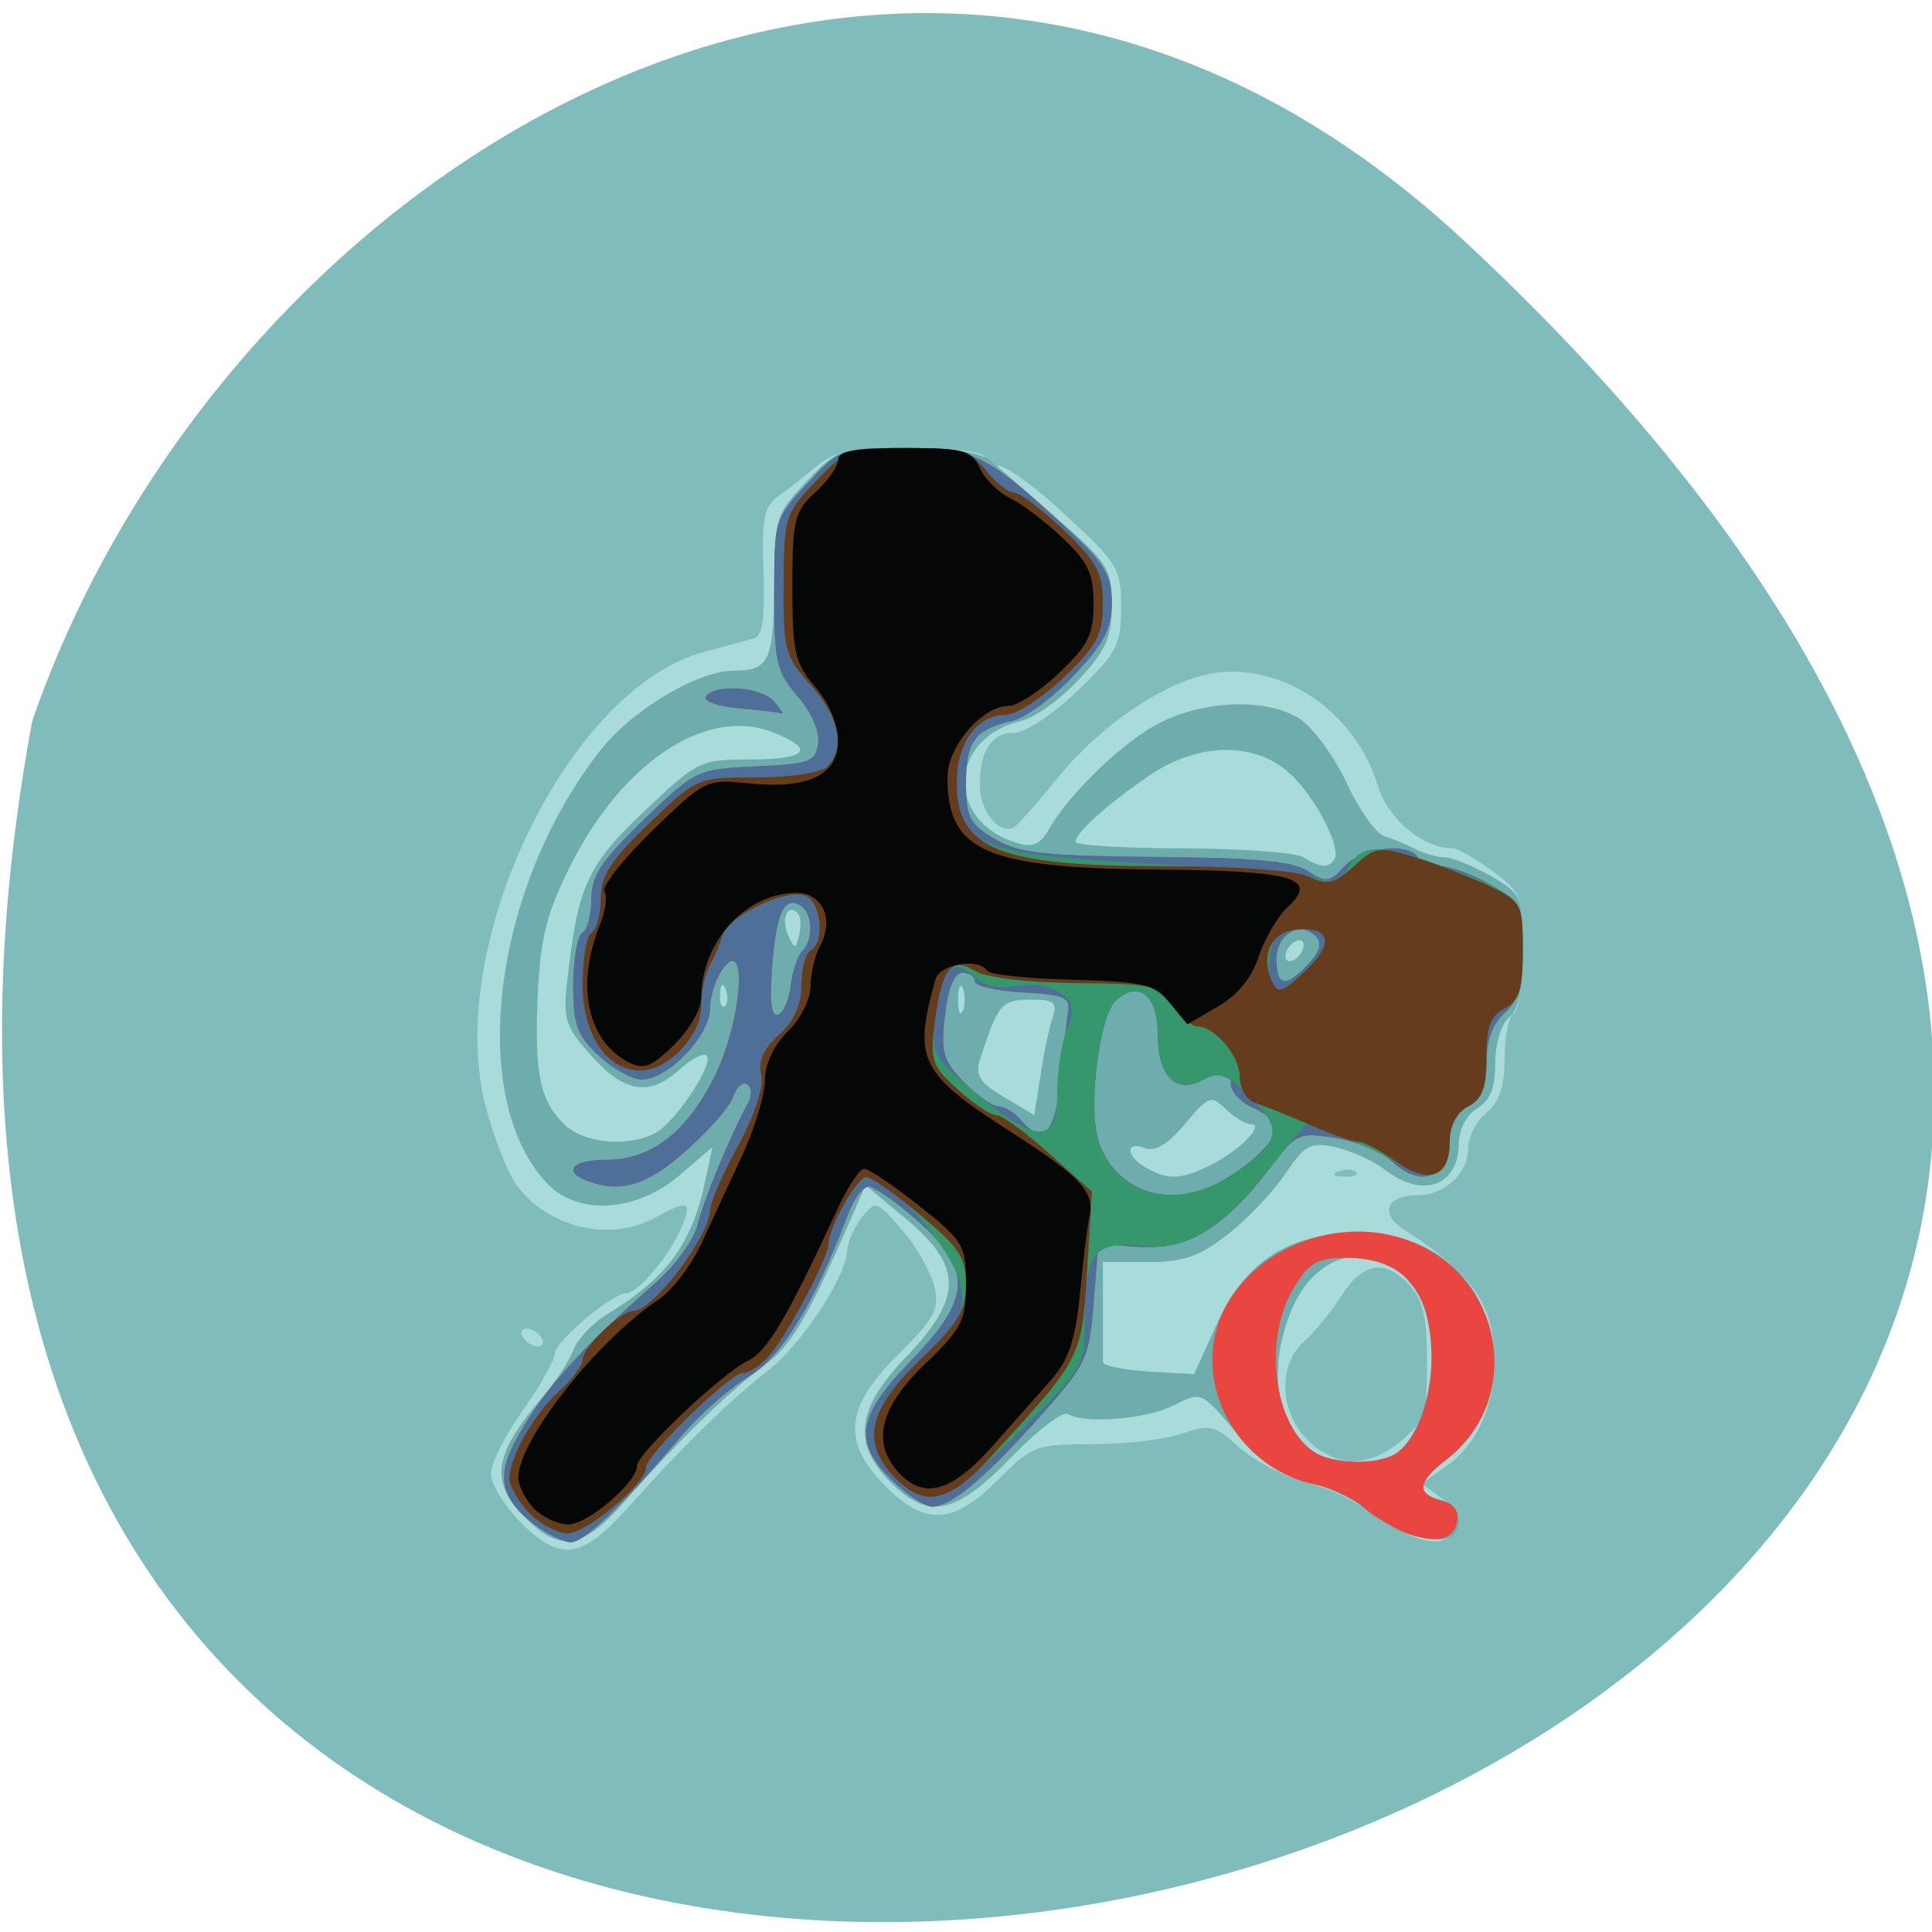 
<svg xmlns="http://www.w3.org/2000/svg" xmlns:xlink="http://www.w3.org/1999/xlink" width="22px" height="22px" viewBox="0 0 22 22" version="1.1">
<g id="surface1">
<path style=" stroke:none;fill-rule:nonzero;fill:rgb(50.588%,73.725%,74.118%);fill-opacity:1;" d="M 16.664 2.734 C 36.145 20.844 -4.066 32.254 0.367 8.211 C 2.555 1.867 10.406 -3.082 16.664 2.734 Z M 16.664 2.734 "/>
<path style=" stroke:none;fill-rule:nonzero;fill:rgb(66.667%,85.882%,85.882%);fill-opacity:1;" d="M 5.922 17.328 C 5.742 17.145 5.59 16.898 5.59 16.781 C 5.59 16.664 5.754 16.34 5.957 16.055 C 6.156 15.773 6.32 15.48 6.32 15.41 C 6.32 15.277 6.969 14.727 7.129 14.727 C 7.262 14.727 7.613 14.312 7.754 13.992 C 7.891 13.676 7.84 13.656 7.465 13.863 C 6.938 14.156 6.207 13.973 5.863 13.465 C 5.77 13.324 5.617 12.934 5.531 12.598 C 5.051 10.777 6.473 7.828 8.023 7.422 C 8.258 7.359 8.512 7.289 8.586 7.27 C 8.684 7.242 8.711 7.031 8.695 6.512 C 8.672 5.895 8.699 5.766 8.871 5.645 C 8.984 5.566 9.18 5.41 9.309 5.301 C 9.5 5.141 9.699 5.102 10.375 5.102 C 10.859 5.102 11.207 5.145 11.207 5.203 C 11.207 5.258 11.281 5.305 11.371 5.305 C 11.461 5.305 11.812 5.562 12.148 5.879 C 12.73 6.414 12.766 6.477 12.766 6.918 C 12.766 7.348 12.719 7.434 12.27 7.867 C 11.98 8.141 11.676 8.344 11.543 8.344 C 11.281 8.344 11.141 8.578 11.16 8.988 C 11.176 9.25 11.371 9.488 11.531 9.43 C 11.57 9.418 11.797 9.164 12.035 8.867 C 12.523 8.266 13.246 7.773 13.781 7.672 C 14.582 7.527 15.426 8.09 15.691 8.949 C 15.805 9.328 16.203 9.66 16.543 9.66 C 16.598 9.66 16.801 9.777 16.992 9.918 C 17.324 10.164 17.34 10.211 17.34 10.824 C 17.34 11.18 17.293 11.5 17.238 11.535 C 17.18 11.57 17.133 11.801 17.133 12.047 C 17.133 12.375 17.074 12.547 16.926 12.672 C 16.812 12.766 16.719 12.945 16.719 13.07 C 16.719 13.359 16.453 13.609 16.145 13.609 C 15.781 13.609 15.703 13.824 15.996 14.008 C 16.664 14.43 16.945 14.777 17 15.246 C 17.07 15.855 16.879 16.398 16.496 16.676 L 16.188 16.895 L 16.418 17.062 C 16.562 17.168 16.621 17.293 16.582 17.395 C 16.492 17.617 16.211 17.602 15.832 17.359 C 15.316 17.027 15.227 16.984 14.793 16.852 C 14.566 16.785 14.25 16.609 14.09 16.465 C 13.828 16.227 13.773 16.215 13.461 16.324 C 13.27 16.391 12.812 16.445 12.441 16.445 C 11.793 16.445 11.754 16.461 11.363 16.852 C 10.852 17.363 10.535 17.379 10.082 16.922 C 9.582 16.418 9.621 16.023 10.23 15.422 C 10.645 15.012 10.699 14.91 10.641 14.652 C 10.602 14.488 10.438 14.195 10.273 14.008 C 9.98 13.668 9.973 13.664 9.812 13.863 C 9.727 13.977 9.652 14.141 9.648 14.23 C 9.645 14.523 9.125 15.316 8.746 15.605 C 8.312 15.945 7.785 16.457 7.164 17.152 C 6.621 17.758 6.387 17.793 5.922 17.328 Z M 15.957 16.406 C 16.223 16.184 16.25 16.098 16.25 15.504 C 16.25 15 16.203 14.797 16.051 14.633 C 15.77 14.332 15.52 14.371 15.273 14.758 C 15.156 14.941 14.965 15.176 14.848 15.277 C 14.547 15.543 14.57 16.086 14.895 16.402 C 15.215 16.715 15.586 16.719 15.957 16.406 Z M 15.441 13.348 C 15.406 13.312 15.316 13.309 15.242 13.34 C 15.16 13.371 15.184 13.395 15.305 13.398 C 15.414 13.406 15.477 13.379 15.441 13.348 Z M 5.957 15.23 C 5.918 15.176 5.938 15.129 5.996 15.129 C 6.051 15.129 6.129 15.176 6.164 15.23 C 6.199 15.285 6.18 15.332 6.125 15.332 C 6.066 15.332 5.992 15.285 5.957 15.23 Z M 5.957 15.23 "/>
<path style=" stroke:none;fill-rule:nonzero;fill:rgb(42.745%,67.843%,68.235%);fill-opacity:1;" d="M 5.977 17.277 C 5.57 16.863 5.617 16.566 6.188 15.895 C 6.328 15.73 6.484 15.496 6.531 15.367 C 6.582 15.242 6.754 15.062 6.914 14.965 C 7.602 14.547 7.887 14.156 8.039 13.41 L 8.113 13.062 L 7.734 13.387 C 7.246 13.801 6.586 13.844 6.238 13.484 C 5.312 12.523 5.602 10.125 6.828 8.555 C 7.191 8.086 7.945 7.637 8.355 7.637 C 8.766 7.637 8.812 7.527 8.816 6.59 C 8.82 5.902 8.84 5.844 9.184 5.484 C 9.539 5.109 9.559 5.102 10.324 5.102 C 10.855 5.102 11.16 5.148 11.285 5.25 C 11.383 5.332 11.734 5.637 12.062 5.926 C 12.617 6.41 12.66 6.48 12.66 6.891 C 12.66 7.254 12.598 7.402 12.285 7.738 C 12.078 7.961 11.785 8.172 11.637 8.207 C 10.793 8.402 10.762 9.359 11.59 9.602 C 11.758 9.652 11.848 9.613 11.938 9.453 C 12.16 9.051 12.801 8.43 13.215 8.227 C 13.73 7.969 14.43 7.949 14.797 8.184 C 14.949 8.281 15.191 8.609 15.336 8.918 C 15.477 9.223 15.672 9.496 15.766 9.523 C 15.859 9.551 16.02 9.617 16.117 9.668 C 16.219 9.719 16.367 9.762 16.449 9.762 C 16.535 9.762 16.77 9.859 16.973 9.973 C 17.332 10.184 17.34 10.203 17.34 10.824 C 17.34 11.266 17.293 11.496 17.184 11.586 C 17.098 11.656 17.027 11.879 17.027 12.102 C 17.027 12.387 16.973 12.531 16.82 12.621 C 16.703 12.695 16.613 12.859 16.613 13.008 C 16.613 13.504 16.207 13.656 15.77 13.32 C 15.633 13.215 15.379 13.102 15.203 13.062 C 14.918 13.004 14.859 13.035 14.633 13.371 C 14.492 13.578 14.199 13.887 13.977 14.059 C 13.652 14.312 13.48 14.371 13.066 14.371 L 12.559 14.371 L 12.559 14.902 C 12.559 15.195 12.559 15.469 12.559 15.508 C 12.555 15.551 12.789 15.598 13.074 15.617 L 13.598 15.648 L 13.844 15.102 C 14.156 14.41 14.594 14.094 15.305 14.043 C 16.234 13.977 16.902 14.492 17 15.355 C 17.059 15.871 16.871 16.312 16.461 16.629 C 16.145 16.871 16.125 17.012 16.406 17.082 C 16.641 17.145 16.688 17.438 16.477 17.516 C 16.297 17.582 15.789 17.395 15.523 17.168 C 15.406 17.066 15.117 16.934 14.875 16.867 C 14.566 16.781 14.328 16.613 14.059 16.293 C 13.684 15.848 13.68 15.844 13.371 16 C 13.059 16.16 12.352 16.219 12.16 16.102 C 12.102 16.066 11.809 16.289 11.512 16.598 C 10.875 17.254 10.57 17.312 10.133 16.871 C 9.703 16.434 9.754 16.035 10.324 15.445 C 10.965 14.773 10.965 14.422 10.32 13.883 L 9.855 13.496 L 9.688 13.883 C 9.195 15.012 9.008 15.324 8.707 15.547 C 8.316 15.828 7.68 16.449 7.113 17.098 C 6.637 17.641 6.375 17.684 5.977 17.277 Z M 15.828 16.586 C 16.238 16.434 16.461 15.305 16.18 14.793 C 15.797 14.09 15.016 14.16 14.703 14.926 C 14.25 16.027 14.871 16.945 15.828 16.586 Z M 13.793 13.262 C 14.121 13.098 14.41 12.801 14.242 12.801 C 14.184 12.801 14.055 12.723 13.957 12.629 C 13.793 12.469 13.762 12.477 13.496 12.797 C 13.305 13.027 13.156 13.117 13.039 13.074 C 12.812 12.988 12.82 13.168 13.051 13.297 C 13.301 13.441 13.457 13.434 13.793 13.262 Z M 7.461 12.902 C 7.691 12.785 8.137 12.105 8.047 12.02 C 8.012 11.984 7.875 12.055 7.742 12.176 C 7.398 12.488 7.117 12.449 6.738 12.027 C 6.441 11.699 6.41 11.609 6.457 11.191 C 6.574 10.094 6.688 9.848 7.34 9.234 C 7.945 8.66 7.977 8.648 8.543 8.648 C 9.188 8.648 9.289 8.535 8.816 8.344 C 8.059 8.039 7.102 8.66 6.5 9.848 C 6.227 10.391 6.156 10.668 6.125 11.305 C 6.082 12.223 6.145 12.527 6.426 12.805 C 6.648 13.02 7.148 13.066 7.461 12.902 Z M 11.984 11.594 C 12.043 11.41 12.008 11.383 11.73 11.383 C 11.406 11.383 11.363 11.434 11.16 12.062 C 11.102 12.246 11.156 12.328 11.434 12.492 L 11.777 12.699 L 11.848 12.25 C 11.883 12.008 11.945 11.711 11.984 11.594 Z M 10.965 11.254 C 10.934 11.188 10.91 11.242 10.91 11.383 C 10.91 11.523 10.934 11.578 10.965 11.508 C 10.992 11.438 10.992 11.324 10.965 11.254 Z M 8.262 11.262 C 8.23 11.18 8.203 11.207 8.199 11.324 C 8.195 11.43 8.219 11.488 8.254 11.457 C 8.289 11.422 8.293 11.336 8.262 11.262 Z M 14.844 10.762 C 14.844 10.707 14.801 10.691 14.742 10.723 C 14.684 10.758 14.637 10.832 14.637 10.887 C 14.637 10.945 14.684 10.961 14.742 10.926 C 14.801 10.891 14.844 10.82 14.844 10.762 Z M 9.082 10.395 C 8.969 10.285 8.891 10.461 8.973 10.645 C 9.051 10.816 9.059 10.816 9.102 10.641 C 9.125 10.539 9.117 10.43 9.082 10.395 Z M 15.195 9.785 C 15.277 9.652 14.973 9.062 14.68 8.801 C 14.289 8.449 13.664 8.453 13.117 8.812 C 12.648 9.125 12.25 9.477 12.246 9.586 C 12.246 9.625 12.797 9.66 13.469 9.66 C 14.141 9.664 14.762 9.707 14.844 9.762 C 15.035 9.883 15.129 9.887 15.195 9.785 Z M 15.195 9.785 "/>
<path style=" stroke:none;fill-rule:nonzero;fill:rgb(91.373%,27.451%,25.49%);fill-opacity:1;" d="M 6.078 17.355 C 5.711 17.074 5.652 16.82 5.859 16.426 C 6.156 15.863 6.574 15.391 7.484 14.59 C 7.695 14.402 7.898 14.117 7.941 13.957 C 8.008 13.672 8.312 12.941 8.508 12.578 C 8.566 12.477 8.562 12.383 8.508 12.348 C 8.457 12.316 8.387 12.379 8.352 12.484 C 8.316 12.594 8.078 12.867 7.824 13.094 C 7.379 13.496 7.074 13.59 6.691 13.449 C 6.402 13.34 6.516 13.207 6.902 13.207 C 7.41 13.207 7.809 12.902 8.129 12.273 C 8.438 11.668 8.527 10.648 8.238 11.023 C 8.156 11.129 8.086 11.34 8.086 11.484 C 8.086 11.793 7.605 12.293 7.309 12.293 C 7.199 12.293 6.98 12.172 6.82 12.023 C 6.57 11.793 6.527 11.668 6.527 11.219 C 6.527 10.926 6.574 10.656 6.633 10.621 C 6.688 10.59 6.734 10.414 6.734 10.234 C 6.734 9.969 6.852 9.797 7.332 9.332 C 7.922 8.766 7.938 8.758 8.605 8.727 C 9.219 8.699 9.285 8.676 9.316 8.469 C 9.336 8.332 9.242 8.113 9.082 7.93 C 8.84 7.648 8.816 7.535 8.816 6.766 C 8.816 5.93 8.82 5.906 9.191 5.508 C 9.562 5.109 9.578 5.102 10.293 5.102 C 11.098 5.102 11.223 5.164 12.156 6.023 C 12.582 6.418 12.66 6.551 12.66 6.863 C 12.66 7.156 12.574 7.328 12.23 7.688 C 11.996 7.941 11.68 8.172 11.531 8.207 C 11.098 8.309 11 8.441 11 8.914 C 11 9.305 11.039 9.383 11.324 9.551 C 11.598 9.715 11.871 9.746 13.152 9.758 C 14.285 9.766 14.715 9.805 14.891 9.918 C 15.102 10.055 15.141 10.047 15.312 9.863 C 15.512 9.652 16.035 9.586 16.145 9.762 C 16.18 9.816 16.297 9.863 16.406 9.863 C 16.512 9.863 16.77 9.957 16.973 10.074 C 17.32 10.277 17.34 10.316 17.34 10.82 C 17.34 11.223 17.289 11.395 17.133 11.535 C 16.996 11.656 16.926 11.848 16.926 12.102 C 16.926 12.383 16.867 12.52 16.723 12.594 C 16.602 12.656 16.508 12.828 16.488 13.027 C 16.449 13.43 16.172 13.516 15.852 13.227 C 15.727 13.113 15.434 12.992 15.199 12.957 C 14.785 12.891 14.758 12.906 14.453 13.309 C 13.945 13.98 13.523 14.234 12.973 14.199 L 12.508 14.168 L 12.453 14.836 C 12.406 15.465 12.371 15.535 11.844 16.129 C 11.211 16.836 10.832 17.156 10.613 17.156 C 10.531 17.156 10.324 17.023 10.16 16.859 C 9.711 16.422 9.758 16.129 10.375 15.492 C 11.062 14.785 11.078 14.461 10.453 13.906 C 10.211 13.691 9.957 13.516 9.895 13.512 C 9.828 13.512 9.719 13.656 9.652 13.84 C 9.273 14.84 8.91 15.438 8.531 15.672 C 8.312 15.805 7.973 16.102 7.773 16.336 C 7.078 17.152 6.656 17.562 6.5 17.562 C 6.418 17.562 6.227 17.469 6.078 17.355 Z M 13.84 13.496 C 14.16 13.336 14.535 12.988 14.535 12.848 C 14.535 12.785 14.418 12.68 14.273 12.617 C 14.129 12.555 14.016 12.43 14.016 12.348 C 14.016 12.164 13.965 12.156 13.688 12.301 C 13.383 12.461 13.184 12.25 13.184 11.773 C 13.184 11.328 12.957 11.152 12.699 11.402 C 12.523 11.574 12.395 12.555 12.496 12.945 C 12.645 13.523 13.27 13.781 13.84 13.496 Z M 12.07 12.32 C 12.102 12 12.145 11.645 12.16 11.535 C 12.191 11.355 12.129 11.328 11.648 11.301 C 11.348 11.285 11.102 11.227 11.102 11.176 C 11.102 11.121 11.039 11.078 10.961 11.078 C 10.867 11.078 10.797 11.246 10.762 11.559 C 10.711 11.98 10.738 12.074 10.973 12.32 C 11.125 12.473 11.301 12.598 11.367 12.598 C 11.438 12.598 11.551 12.668 11.621 12.75 C 11.875 13.047 12.012 12.918 12.07 12.32 Z M 9.004 11.223 C 9.023 11.059 9.082 10.883 9.133 10.832 C 9.266 10.699 9.254 10.398 9.117 10.312 C 8.93 10.199 8.84 10.391 8.793 11.004 C 8.762 11.398 8.781 11.578 8.859 11.555 C 8.922 11.535 8.984 11.387 9.004 11.223 Z M 14.898 10.977 C 15.039 10.824 15.059 10.738 14.977 10.656 C 14.797 10.48 14.535 10.641 14.535 10.922 C 14.535 11.234 14.645 11.25 14.898 10.977 Z M 15.988 17.449 C 15.848 17.391 15.637 17.262 15.523 17.16 C 15.406 17.059 15.164 16.945 14.98 16.906 C 14.301 16.766 13.805 16.16 13.805 15.477 C 13.805 14.406 15.156 13.68 16.191 14.191 C 17.164 14.68 17.309 15.977 16.461 16.629 C 16.141 16.875 16.125 17.012 16.414 17.086 C 16.555 17.121 16.617 17.207 16.594 17.324 C 16.551 17.543 16.344 17.586 15.988 17.449 Z M 15.828 16.586 C 16.09 16.488 16.301 15.996 16.301 15.484 C 16.301 14.699 15.992 14.328 15.34 14.324 C 15.008 14.32 14.914 14.371 14.742 14.648 C 14.387 15.215 14.488 16.18 14.941 16.52 C 15.121 16.652 15.559 16.688 15.828 16.586 Z M 8.422 8.066 C 8.18 8.047 8.004 7.984 8.039 7.934 C 8.133 7.781 8.672 7.82 8.816 7.988 C 8.887 8.074 8.926 8.133 8.906 8.125 C 8.883 8.113 8.668 8.09 8.422 8.066 Z M 8.422 8.066 "/>
<path style=" stroke:none;fill-rule:nonzero;fill:rgb(30.588%,43.922%,59.608%);fill-opacity:1;" d="M 6.078 17.355 C 5.711 17.074 5.652 16.82 5.859 16.426 C 6.156 15.863 6.574 15.391 7.484 14.59 C 7.695 14.402 7.898 14.117 7.941 13.957 C 8.008 13.672 8.312 12.941 8.508 12.578 C 8.566 12.477 8.562 12.383 8.508 12.348 C 8.457 12.316 8.387 12.379 8.352 12.484 C 8.316 12.594 8.078 12.867 7.824 13.094 C 7.379 13.496 7.074 13.59 6.691 13.449 C 6.402 13.34 6.516 13.207 6.902 13.207 C 7.41 13.207 7.809 12.902 8.129 12.273 C 8.438 11.668 8.527 10.648 8.238 11.023 C 8.156 11.129 8.086 11.34 8.086 11.484 C 8.086 11.793 7.605 12.293 7.309 12.293 C 7.199 12.293 6.98 12.172 6.82 12.023 C 6.57 11.793 6.527 11.668 6.527 11.219 C 6.527 10.926 6.574 10.656 6.633 10.621 C 6.688 10.59 6.734 10.414 6.734 10.234 C 6.734 9.969 6.852 9.797 7.332 9.332 C 7.922 8.766 7.938 8.758 8.605 8.727 C 9.219 8.699 9.285 8.676 9.316 8.469 C 9.336 8.332 9.242 8.113 9.082 7.93 C 8.84 7.648 8.816 7.535 8.816 6.766 C 8.816 5.93 8.82 5.906 9.191 5.508 C 9.562 5.109 9.578 5.102 10.293 5.102 C 11.098 5.102 11.223 5.164 12.156 6.023 C 12.582 6.418 12.66 6.551 12.66 6.863 C 12.66 7.156 12.574 7.328 12.23 7.688 C 11.996 7.941 11.68 8.172 11.531 8.207 C 11.098 8.309 11 8.441 11 8.914 C 11 9.305 11.039 9.383 11.324 9.551 C 11.598 9.715 11.871 9.746 13.152 9.758 C 14.285 9.766 14.715 9.805 14.891 9.918 C 15.102 10.055 15.141 10.047 15.312 9.863 C 15.512 9.652 16.035 9.586 16.145 9.762 C 16.18 9.816 16.297 9.863 16.406 9.863 C 16.512 9.863 16.77 9.957 16.973 10.074 C 17.32 10.277 17.34 10.316 17.34 10.82 C 17.34 11.223 17.289 11.395 17.133 11.535 C 16.996 11.656 16.926 11.848 16.926 12.102 C 16.926 12.383 16.867 12.52 16.723 12.594 C 16.602 12.656 16.508 12.828 16.488 13.027 C 16.449 13.43 16.172 13.516 15.852 13.227 C 15.727 13.113 15.434 12.992 15.199 12.957 C 14.785 12.891 14.758 12.906 14.453 13.309 C 13.945 13.98 13.523 14.234 12.973 14.199 L 12.508 14.168 L 12.453 14.836 C 12.406 15.465 12.371 15.535 11.844 16.129 C 11.211 16.836 10.832 17.156 10.613 17.156 C 10.531 17.156 10.324 17.023 10.16 16.859 C 9.711 16.422 9.758 16.129 10.375 15.492 C 11.062 14.785 11.078 14.461 10.453 13.906 C 10.211 13.691 9.957 13.516 9.895 13.512 C 9.828 13.512 9.719 13.656 9.652 13.84 C 9.273 14.84 8.91 15.438 8.531 15.672 C 8.312 15.805 7.973 16.102 7.773 16.336 C 7.078 17.152 6.656 17.562 6.5 17.562 C 6.418 17.562 6.227 17.469 6.078 17.355 Z M 13.84 13.496 C 14.16 13.336 14.535 12.988 14.535 12.848 C 14.535 12.785 14.418 12.68 14.273 12.617 C 14.129 12.555 14.016 12.43 14.016 12.348 C 14.016 12.164 13.965 12.156 13.688 12.301 C 13.383 12.461 13.184 12.25 13.184 11.773 C 13.184 11.328 12.957 11.152 12.699 11.402 C 12.523 11.574 12.395 12.555 12.496 12.945 C 12.645 13.523 13.27 13.781 13.84 13.496 Z M 12.07 12.32 C 12.102 12 12.145 11.645 12.16 11.535 C 12.191 11.355 12.129 11.328 11.648 11.301 C 11.348 11.285 11.102 11.227 11.102 11.176 C 11.102 11.121 11.039 11.078 10.961 11.078 C 10.867 11.078 10.797 11.246 10.762 11.559 C 10.711 11.98 10.738 12.074 10.973 12.32 C 11.125 12.473 11.301 12.598 11.367 12.598 C 11.438 12.598 11.551 12.668 11.621 12.75 C 11.875 13.047 12.012 12.918 12.07 12.32 Z M 9.004 11.223 C 9.023 11.059 9.082 10.883 9.133 10.832 C 9.266 10.699 9.254 10.398 9.117 10.312 C 8.93 10.199 8.84 10.391 8.793 11.004 C 8.762 11.398 8.781 11.578 8.859 11.555 C 8.922 11.535 8.984 11.387 9.004 11.223 Z M 14.898 10.977 C 15.039 10.824 15.059 10.738 14.977 10.656 C 14.797 10.48 14.535 10.641 14.535 10.922 C 14.535 11.234 14.645 11.25 14.898 10.977 Z M 8.422 8.066 C 8.18 8.047 8.004 7.984 8.039 7.934 C 8.133 7.781 8.672 7.82 8.816 7.988 C 8.887 8.074 8.926 8.133 8.906 8.125 C 8.883 8.113 8.668 8.09 8.422 8.066 Z M 8.422 8.066 "/>
<path style=" stroke:none;fill-rule:nonzero;fill:rgb(21.176%,59.216%,42.745%);fill-opacity:1;" d="M 6.023 17.227 C 5.902 17.098 5.801 16.922 5.801 16.836 C 5.801 16.594 6.078 16.105 6.367 15.84 C 6.512 15.711 6.633 15.547 6.633 15.484 C 6.633 15.344 7.07 14.926 7.215 14.926 C 7.438 14.926 8.086 14.066 8.086 13.773 C 8.086 13.695 8.23 13.367 8.406 13.043 C 8.598 12.684 8.699 12.371 8.668 12.238 C 8.629 12.09 8.691 11.945 8.867 11.785 C 9.043 11.629 9.125 11.441 9.125 11.219 C 9.125 11.035 9.172 10.859 9.23 10.824 C 9.395 10.727 9.352 10.27 9.168 10.199 C 8.949 10.117 8.301 10.426 8.23 10.648 C 8.199 10.746 8.133 10.906 8.078 11 C 8.027 11.098 7.984 11.305 7.984 11.465 C 7.984 11.797 7.605 12.191 7.293 12.191 C 6.906 12.191 6.633 11.777 6.633 11.203 C 6.633 10.918 6.68 10.656 6.734 10.621 C 6.793 10.59 6.84 10.414 6.84 10.234 C 6.84 9.973 6.949 9.801 7.387 9.379 C 7.938 8.852 7.938 8.852 8.613 8.852 C 9.004 8.852 9.348 8.797 9.418 8.73 C 9.629 8.523 9.559 8.164 9.23 7.801 C 8.941 7.48 8.918 7.402 8.922 6.66 C 8.926 5.891 8.938 5.848 9.285 5.484 C 9.637 5.117 9.676 5.102 10.336 5.102 C 10.941 5.102 11.043 5.133 11.227 5.355 C 11.336 5.496 11.484 5.609 11.547 5.609 C 11.613 5.609 11.867 5.801 12.113 6.035 C 12.492 6.398 12.559 6.523 12.559 6.875 C 12.559 7.23 12.492 7.352 12.113 7.715 C 11.867 7.949 11.57 8.141 11.453 8.141 C 11.125 8.141 10.895 8.461 10.895 8.918 C 10.895 9.66 11.086 9.73 13.492 9.859 C 14.207 9.898 14.895 9.965 15.02 10.008 C 15.191 10.066 15.273 10.035 15.359 9.871 C 15.5 9.621 15.68 9.609 16.289 9.816 C 17.277 10.152 17.34 10.215 17.34 10.824 C 17.34 11.273 17.301 11.395 17.133 11.484 C 16.973 11.566 16.926 11.695 16.926 12.039 C 16.926 12.387 16.879 12.516 16.719 12.598 C 16.582 12.668 16.508 12.809 16.508 13.008 C 16.508 13.395 16.281 13.484 15.91 13.242 C 15.691 13.102 15.016 12.812 14.875 12.801 C 14.863 12.801 14.688 13.012 14.488 13.27 C 13.91 14.008 13.527 14.242 12.996 14.188 C 12.453 14.133 12.352 14.27 12.352 15.039 C 12.352 15.559 12.336 15.578 11.598 16.312 C 10.785 17.117 10.551 17.199 10.184 16.82 C 9.805 16.426 9.887 16.055 10.48 15.484 C 10.957 15.023 10.996 14.957 10.934 14.625 C 10.867 14.262 10.141 13.406 9.891 13.406 C 9.766 13.406 9.438 13.949 9.438 14.156 C 9.438 14.32 8.949 15.234 8.746 15.453 C 8.652 15.555 8.523 15.637 8.457 15.637 C 8.312 15.637 7.359 16.566 7.359 16.707 C 7.359 16.891 6.68 17.461 6.461 17.461 C 6.348 17.461 6.148 17.355 6.023 17.227 Z M 14.016 13.383 C 14.582 13.008 14.617 12.867 14.242 12.5 C 13.965 12.23 13.883 12.199 13.699 12.297 C 13.383 12.461 13.184 12.254 13.184 11.773 C 13.184 11.328 12.957 11.152 12.699 11.402 C 12.523 11.574 12.395 12.555 12.496 12.945 C 12.664 13.602 13.375 13.809 14.016 13.383 Z M 12.039 12.453 C 12.039 12.207 12.086 11.875 12.148 11.723 C 12.238 11.488 12.227 11.414 12.07 11.305 C 11.957 11.223 11.758 11.191 11.578 11.227 C 11.379 11.262 11.215 11.227 11.094 11.121 C 10.832 10.891 10.723 11 10.66 11.543 C 10.609 11.984 10.629 12.035 10.973 12.332 C 11.781 13.031 12.039 13.062 12.039 12.453 Z M 14.895 11.02 C 15.195 10.727 15.16 10.57 14.789 10.57 C 14.609 10.57 14.52 10.641 14.473 10.82 C 14.418 11.039 14.477 11.281 14.586 11.281 C 14.609 11.281 14.75 11.164 14.895 11.02 Z M 14.895 11.02 "/>
<path style=" stroke:none;fill-rule:nonzero;fill:rgb(40%,23.922%,10.98%);fill-opacity:1;" d="M 6.023 17.227 C 5.902 17.098 5.801 16.922 5.801 16.836 C 5.801 16.594 6.078 16.105 6.367 15.84 C 6.512 15.711 6.633 15.547 6.633 15.484 C 6.633 15.344 7.07 14.926 7.215 14.926 C 7.438 14.926 8.086 14.066 8.086 13.773 C 8.086 13.695 8.23 13.367 8.406 13.043 C 8.598 12.684 8.699 12.371 8.668 12.238 C 8.629 12.09 8.691 11.945 8.867 11.785 C 9.043 11.629 9.125 11.441 9.125 11.219 C 9.125 11.035 9.172 10.859 9.23 10.824 C 9.395 10.727 9.352 10.27 9.168 10.199 C 8.949 10.117 8.301 10.426 8.23 10.648 C 8.199 10.746 8.133 10.906 8.078 11 C 8.027 11.098 7.984 11.305 7.984 11.465 C 7.984 11.797 7.605 12.191 7.293 12.191 C 6.906 12.191 6.633 11.777 6.633 11.203 C 6.633 10.918 6.68 10.656 6.734 10.621 C 6.793 10.59 6.84 10.414 6.84 10.234 C 6.84 9.973 6.949 9.801 7.387 9.379 C 7.938 8.852 7.938 8.852 8.613 8.852 C 9.004 8.852 9.348 8.797 9.418 8.73 C 9.629 8.523 9.559 8.164 9.23 7.801 C 8.941 7.48 8.918 7.402 8.922 6.66 C 8.926 5.891 8.938 5.848 9.285 5.484 C 9.637 5.117 9.676 5.102 10.336 5.102 C 10.941 5.102 11.043 5.133 11.227 5.355 C 11.336 5.496 11.484 5.609 11.547 5.609 C 11.613 5.609 11.867 5.801 12.113 6.035 C 12.492 6.398 12.559 6.523 12.559 6.875 C 12.559 7.23 12.492 7.352 12.113 7.715 C 11.867 7.949 11.57 8.141 11.453 8.141 C 11.125 8.141 10.895 8.461 10.895 8.918 C 10.895 9.668 11.379 9.863 13.234 9.863 C 14.074 9.863 14.734 9.91 14.895 9.98 C 15.125 10.082 15.195 10.066 15.418 9.863 C 15.66 9.641 15.699 9.637 16.117 9.762 C 16.363 9.84 16.738 9.984 16.953 10.086 C 17.332 10.266 17.34 10.289 17.34 10.824 C 17.34 11.273 17.301 11.395 17.133 11.484 C 16.973 11.566 16.926 11.695 16.926 12.039 C 16.926 12.387 16.879 12.516 16.719 12.598 C 16.582 12.668 16.508 12.809 16.508 13.008 C 16.508 13.41 16.262 13.492 15.883 13.219 C 15.719 13.102 15.531 13.004 15.473 13.004 C 15.414 13.004 15.164 12.918 14.922 12.812 C 14.68 12.707 14.398 12.594 14.301 12.562 C 14.195 12.527 14.117 12.402 14.117 12.262 C 14.117 12.02 13.832 11.688 13.629 11.688 C 13.566 11.688 13.445 11.578 13.355 11.445 C 13.203 11.219 13.125 11.203 12.254 11.195 C 11.699 11.188 11.23 11.133 11.109 11.059 C 10.832 10.891 10.73 11.016 10.648 11.621 C 10.59 12.078 10.605 12.133 10.906 12.406 C 11.082 12.566 11.281 12.699 11.348 12.699 C 11.414 12.699 11.684 12.898 11.949 13.137 L 12.434 13.57 L 12.379 14.477 C 12.316 15.465 12.32 15.457 11.32 16.551 C 10.809 17.117 10.531 17.18 10.184 16.82 C 9.805 16.426 9.887 16.051 10.477 15.484 C 10.906 15.074 11 14.922 11 14.629 C 11 14.324 10.922 14.203 10.484 13.84 C 10.203 13.602 9.926 13.406 9.867 13.406 C 9.762 13.406 9.438 13.969 9.438 14.156 C 9.438 14.32 8.949 15.234 8.746 15.453 C 8.652 15.555 8.523 15.637 8.457 15.637 C 8.312 15.637 7.359 16.566 7.359 16.707 C 7.359 16.891 6.68 17.461 6.461 17.461 C 6.348 17.461 6.148 17.355 6.023 17.227 Z M 14.902 11.016 C 15.203 10.719 15.129 10.535 14.73 10.59 C 14.48 10.625 14.363 10.867 14.469 11.137 C 14.547 11.332 14.586 11.324 14.902 11.016 Z M 14.902 11.016 "/>
<path style=" stroke:none;fill-rule:nonzero;fill:rgb(1.961%,2.353%,2.353%);fill-opacity:1;" d="M 6.074 17.172 C 5.98 17.07 5.902 16.918 5.902 16.828 C 5.902 16.402 6.801 15.258 7.508 14.793 C 7.66 14.688 7.883 14.395 8 14.133 C 8.117 13.875 8.328 13.422 8.465 13.129 C 8.598 12.832 8.711 12.461 8.711 12.297 C 8.711 12.113 8.812 11.902 8.969 11.746 C 9.117 11.605 9.23 11.375 9.23 11.227 C 9.23 11.082 9.281 10.875 9.34 10.766 C 9.5 10.473 9.367 10.168 9.074 10.168 C 8.488 10.168 7.984 10.727 7.984 11.371 C 7.984 11.496 7.844 11.734 7.672 11.902 C 7.414 12.152 7.332 12.184 7.152 12.094 C 6.688 11.848 6.555 11.223 6.828 10.539 C 6.895 10.379 6.918 10.207 6.883 10.152 C 6.848 10.098 7.094 9.785 7.426 9.461 C 8.02 8.883 8.047 8.871 8.504 8.918 C 9.191 8.992 9.543 8.832 9.543 8.438 C 9.543 8.246 9.438 8 9.281 7.82 C 9.051 7.551 9.023 7.426 9.023 6.684 C 9.023 5.922 9.047 5.824 9.281 5.609 C 9.426 5.477 9.543 5.312 9.543 5.238 C 9.543 5.137 9.738 5.102 10.297 5.102 C 10.98 5.102 11.062 5.125 11.156 5.328 C 11.211 5.453 11.367 5.605 11.5 5.672 C 11.633 5.734 11.902 5.938 12.098 6.125 C 12.391 6.398 12.453 6.535 12.453 6.875 C 12.453 7.223 12.391 7.352 12.059 7.664 C 11.844 7.871 11.582 8.039 11.484 8.039 C 11.184 8.039 10.789 8.5 10.789 8.852 C 10.789 9.691 11.219 9.883 13.145 9.902 C 14.742 9.914 15.023 9.996 14.66 10.332 C 14.547 10.438 14.402 10.688 14.332 10.895 C 14.254 11.137 14.09 11.336 13.863 11.465 L 13.52 11.664 L 13.324 11.426 C 13.148 11.207 13.039 11.18 12.211 11.156 C 11.707 11.145 11.27 11.098 11.242 11.055 C 11.145 10.902 10.699 10.977 10.652 11.156 C 10.395 12.066 10.469 12.223 11.52 12.895 C 12.312 13.406 12.465 13.57 12.406 13.855 C 12.379 13.973 12.332 14.371 12.297 14.742 C 12.246 15.254 12.168 15.488 11.977 15.703 C 11.84 15.863 11.531 16.207 11.297 16.473 C 10.832 16.992 10.523 17.078 10.234 16.77 C 9.922 16.43 10.016 16.027 10.531 15.535 C 10.949 15.133 11 15.039 11 14.621 C 11 14.18 10.969 14.129 10.465 13.73 C 10.172 13.496 9.891 13.309 9.84 13.309 C 9.789 13.309 9.648 13.523 9.527 13.789 C 8.957 15.02 8.738 15.387 8.516 15.496 C 8.215 15.641 7.254 16.555 7.254 16.691 C 7.254 16.879 6.695 17.359 6.473 17.359 C 6.348 17.359 6.172 17.273 6.074 17.172 Z M 6.074 17.172 "/>
</g>
</svg>
